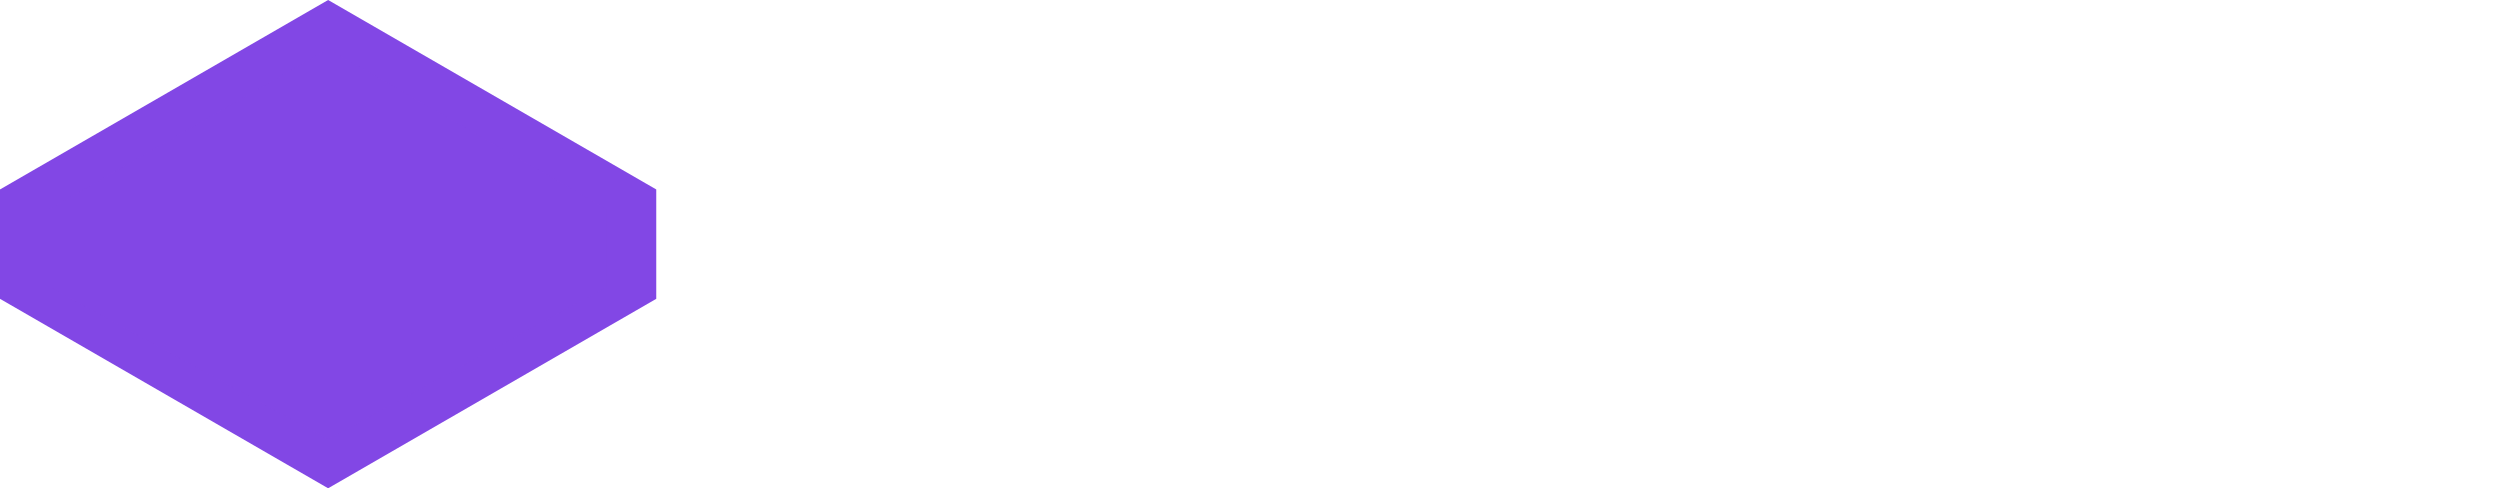 <?xml version="1.0" encoding="UTF-8"?>
<!-- PolygonScan 공식 로고 SVG 파일 -->
<svg xmlns="http://www.w3.org/2000/svg" viewBox="0 0 256 50">
  <path fill="#8247E5" d="M33.6 0l-33.6 19.4v11.2l33.6 19.4 33.6-19.4V19.4L33.6 0z"/>
  <path fill="#8247E5" d="M33.6 5l28.5 16.4v8L33.6 45 5.1 29.4v-8L33.6 5z" opacity="0.3"/>
</svg>
